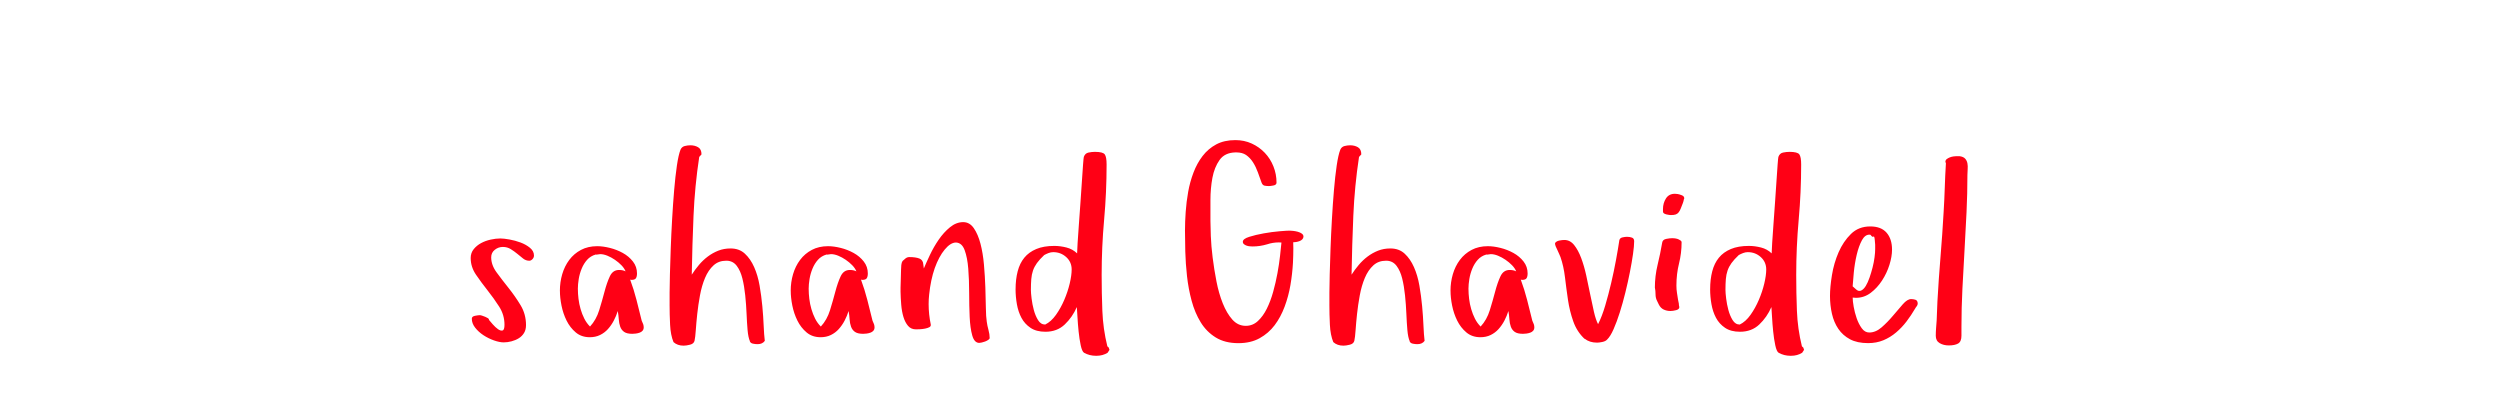 <?xml version="1.0"?>
<svg version="1.1" xmlns="http://www.w3.org/2000/svg" width="270px" height="45px" style=""><path fill="#ff0015" d="M50.834,27.873q0-0.561,0.328-0.964t0.8-0.656t1.032-0.376t1.039-0.123q0.369,0,0.984,0.109t1.203,0.328t1.019,0.574t0.431,0.834q0,0.219-0.164,0.39t-0.342,0.171q-0.369,0-0.67-0.239t-0.622-0.506t-0.704-0.506t-0.861-0.239t-0.868,0.308t-0.39,0.813q0,0.834,0.588,1.634t1.292,1.682t1.292,1.853t0.588,2.146q0,0.506-0.212,0.854t-0.561,0.567t-0.786,0.335t-0.848,0.116q-0.451,0-1.053-0.212t-1.135-0.561t-0.896-0.813t-0.362-0.971q0-0.246,0.349-0.314t0.513-0.068q0.082,0,0.253,0.055t0.335,0.123t0.294,0.15t0.103,0.178q0.137,0.164,0.417,0.485t0.561,0.52t0.492,0.144t0.212-0.615q0-1.066-0.574-1.962t-1.251-1.75t-1.251-1.695t-0.574-1.798z M60.468,31.4q0-0.93,0.253-1.791t0.759-1.538t1.265-1.08t1.757-0.403q0.615,0,1.36,0.185t1.401,0.547t1.094,0.923t0.438,1.285q0,0.342-0.116,0.52t-0.472,0.178l-0.15-0.027q0.396,1.066,0.684,2.188t0.561,2.242q0.109,0.219,0.164,0.39t0.055,0.335q0,0.219-0.123,0.362t-0.321,0.212t-0.41,0.096t-0.376,0.027q-0.588,0-0.882-0.205t-0.424-0.561t-0.157-0.8t-0.109-0.896q-0.164,0.533-0.431,1.039t-0.629,0.909t-0.854,0.643t-1.107,0.239q-0.902,0-1.518-0.52t-0.991-1.278t-0.547-1.62t-0.171-1.6z M62.41,31.209q0,0.506,0.068,1.066t0.226,1.107t0.403,1.032t0.615,0.854q0.67-0.725,0.991-1.764t0.574-2.003t0.574-1.654t0.991-0.69q0.424,0,0.711,0.15q-0.137-0.342-0.451-0.663t-0.704-0.588t-0.807-0.438t-0.786-0.171q-0.109,0-0.253,0.034t-0.226,0.007q-0.561,0.164-0.923,0.567t-0.588,0.95t-0.321,1.121t-0.096,1.08z M72.317,32.891l0-1.285q0-0.697,0.034-1.976t0.089-2.803t0.15-3.179t0.219-3.124t0.294-2.632t0.39-1.723q0.137-0.314,0.451-0.396t0.615-0.082q0.479,0,0.841,0.212t0.362,0.772l-0.246,0.273q-0.479,3.158-0.615,6.344t-0.191,6.371q0.342-0.533,0.772-1.046t0.957-0.909t1.135-0.636t1.333-0.239q0.93,0,1.538,0.561t1.005,1.456t0.588,2.003t0.294,2.215t0.144,2.099t0.123,1.647q-0.26,0.355-0.766,0.355l-0.041,0q-0.219,0-0.479-0.055t-0.342-0.273l0.027,0.027q-0.191-0.424-0.26-1.224t-0.109-1.764t-0.144-1.976t-0.308-1.832t-0.602-1.354t-1.066-0.561l-0.082,0q-0.807,0-1.354,0.492q-0.574,0.52-0.93,1.367t-0.547,1.887t-0.294,2.003t-0.157,1.75t-0.137,1.155q-0.082,0.314-0.485,0.417t-0.69,0.103q-0.67,0-1.094-0.383q-0.314-0.752-0.369-1.873t-0.055-2.188z M85.397,31.4q0-0.93,0.253-1.791t0.759-1.538t1.265-1.08t1.757-0.403q0.615,0,1.36,0.185t1.401,0.547t1.094,0.923t0.438,1.285q0,0.342-0.116,0.52t-0.472,0.178l-0.15-0.027q0.396,1.066,0.684,2.188t0.561,2.242q0.109,0.219,0.164,0.39t0.055,0.335q0,0.219-0.123,0.362t-0.321,0.212t-0.41,0.096t-0.376,0.027q-0.588,0-0.882-0.205t-0.424-0.561t-0.157-0.8t-0.109-0.896q-0.164,0.533-0.431,1.039t-0.629,0.909t-0.854,0.643t-1.107,0.239q-0.902,0-1.518-0.52t-0.991-1.278t-0.547-1.62t-0.171-1.6z M87.338,31.209q0,0.506,0.068,1.066t0.226,1.107t0.403,1.032t0.615,0.854q0.67-0.725,0.991-1.764t0.574-2.003t0.574-1.654t0.991-0.69q0.424,0,0.711,0.15q-0.137-0.342-0.451-0.663t-0.704-0.588t-0.807-0.438t-0.786-0.171q-0.109,0-0.253,0.034t-0.226,0.007q-0.561,0.164-0.923,0.567t-0.588,0.95t-0.321,1.121t-0.096,1.08z M97.259,31.469l0-0.396q0-0.492,0.027-0.93q0.027-0.615,0.027-1.012q0-0.219,0.027-0.499t0.137-0.444q0.137-0.137,0.321-0.28t0.403-0.144q0.697,0,1.094,0.157t0.424,0.649l0.055,0.424q0.246-0.588,0.656-1.456t0.95-1.654t1.217-1.34t1.429-0.554q0.697,0,1.148,0.656t0.718,1.675t0.376,2.27t0.15,2.454t0.055,2.194t0.096,1.497q0.055,0.424,0.185,0.896t0.13,0.868q0,0.109-0.157,0.212t-0.335,0.171t-0.362,0.109t-0.267,0.041q-0.533,0-0.759-0.8t-0.28-2.003t-0.055-2.604t-0.096-2.604t-0.39-2.003t-0.937-0.827q-0.588,0-1.217,0.759t-1.08,2.017q-0.438,1.258-0.602,2.857q-0.055,0.506-0.055,1.012q0,1.107,0.232,2.215q0.027,0.191-0.157,0.287t-0.458,0.15t-0.554,0.068t-0.431,0.014q-0.533,0-0.854-0.376t-0.499-0.964t-0.239-1.319t-0.075-1.442z M109.683,31.236q0-1.066,0.226-1.935t0.718-1.47t1.292-0.937t1.948-0.335q0.643,0,1.312,0.171t1.148,0.636q0-0.273,0.055-1.128t0.137-1.989t0.171-2.379t0.157-2.311t0.123-1.791t0.082-0.82q0.137-0.396,0.506-0.472t0.697-0.075q0.861,0,1.06,0.273t0.198,1.094q0,2.994-0.267,5.961t-0.267,5.961q0,1.928,0.075,3.876t0.54,3.835l0.15,0.137l0.082,0.246l-0.205,0.314q-0.52,0.328-1.203,0.328l-0.055,0q-0.697,0-1.285-0.328q-0.219-0.137-0.362-0.813t-0.226-1.49t-0.123-1.565t-0.068-1.066q-0.479,1.094-1.306,1.88t-2.085,0.786q-0.984,0-1.613-0.424t-0.978-1.08t-0.492-1.47t-0.144-1.62z M111.337,31.318q0,0.314,0.075,0.93t0.239,1.23t0.458,1.094t0.772,0.479q0.643-0.314,1.162-1.046t0.896-1.613t0.588-1.764t0.212-1.524q0-0.807-0.588-1.34t-1.408-0.533q-0.246,0-0.499,0.096t-0.472,0.219q-0.506,0.479-0.786,0.868t-0.424,0.807t-0.185,0.923t-0.041,1.176z M127.98,24.852q0-0.902,0.075-1.976t0.267-2.153t0.574-2.085t0.984-1.791t1.47-1.251t2.071-0.465q0.957,0,1.764,0.369t1.408,0.998t0.937,1.47t0.335,1.757q0,0.246-0.335,0.308t-0.472,0.062q-0.246,0-0.472-0.041t-0.335-0.328q-0.191-0.533-0.403-1.121t-0.52-1.073t-0.759-0.8q-0.41-0.273-1.039-0.273l-0.109,0q-1.148,0.027-1.709,0.82t-0.772,1.928t-0.212,2.406l0,2.256q0,0.561,0.041,1.627t0.198,2.324t0.41,2.563t0.684,2.379t1.032,1.75t1.449,0.677q0.752,0,1.312-0.52t0.964-1.333t0.684-1.818t0.465-2.017t0.28-1.88t0.15-1.429q-0.15-0.014-0.287-0.014q-0.643,0-1.258,0.205q-0.779,0.232-1.559,0.232q-0.109,0-0.294-0.014t-0.349-0.068t-0.294-0.157t-0.13-0.267q0-0.314,0.69-0.533t1.572-0.376t1.702-0.226t1.08-0.068q0.137,0,0.39,0.027t0.506,0.096t0.431,0.198t0.178,0.321q0,0.164-0.123,0.294t-0.308,0.198t-0.376,0.096t-0.301,0.027q0.014,0.314,0.014,0.643q0,0.738-0.041,1.572q-0.068,1.203-0.273,2.406t-0.629,2.338t-1.08,2.003t-1.62,1.401t-2.29,0.533q-1.449,0-2.447-0.615t-1.627-1.641t-0.978-2.324t-0.499-2.659t-0.185-2.646t-0.034-2.324z M143.575,32.891l0-1.285q0-0.697,0.034-1.976t0.089-2.803t0.15-3.179t0.219-3.124t0.294-2.632t0.39-1.723q0.137-0.314,0.451-0.396t0.615-0.082q0.479,0,0.841,0.212t0.362,0.772l-0.246,0.273q-0.479,3.158-0.615,6.344t-0.191,6.371q0.342-0.533,0.772-1.046t0.957-0.909t1.135-0.636t1.333-0.239q0.93,0,1.538,0.561t1.005,1.456t0.588,2.003t0.294,2.215t0.144,2.099t0.123,1.647q-0.26,0.355-0.766,0.355l-0.041,0q-0.219,0-0.479-0.055t-0.342-0.273l0.027,0.027q-0.191-0.424-0.26-1.224t-0.109-1.764t-0.144-1.976t-0.308-1.832t-0.602-1.354t-1.066-0.561l-0.082,0q-0.807,0-1.354,0.492q-0.574,0.52-0.93,1.367t-0.547,1.887t-0.294,2.003t-0.157,1.75t-0.137,1.155q-0.082,0.314-0.485,0.417t-0.69,0.103q-0.67,0-1.094-0.383q-0.314-0.752-0.369-1.873t-0.055-2.188z M156.655,31.4q0-0.93,0.253-1.791t0.759-1.538t1.265-1.08t1.757-0.403q0.615,0,1.36,0.185t1.401,0.547t1.094,0.923t0.438,1.285q0,0.342-0.116,0.52t-0.472,0.178l-0.15-0.027q0.396,1.066,0.684,2.188t0.561,2.242q0.109,0.219,0.164,0.39t0.055,0.335q0,0.219-0.123,0.362t-0.321,0.212t-0.41,0.096t-0.376,0.027q-0.588,0-0.882-0.205t-0.424-0.561t-0.157-0.8t-0.109-0.896q-0.164,0.533-0.431,1.039t-0.629,0.909t-0.854,0.643t-1.107,0.239q-0.902,0-1.518-0.52t-0.991-1.278t-0.547-1.62t-0.171-1.6z M158.596,31.209q0,0.506,0.068,1.066t0.226,1.107t0.403,1.032t0.615,0.854q0.67-0.725,0.991-1.764t0.574-2.003t0.574-1.654t0.991-0.69q0.424,0,0.711,0.15q-0.137-0.342-0.451-0.663t-0.704-0.588t-0.807-0.438t-0.786-0.171q-0.109,0-0.253,0.034t-0.226,0.007q-0.561,0.164-0.923,0.567t-0.588,0.95t-0.321,1.121t-0.096,1.08z M167.943,26.314q0-0.109,0.13-0.198t0.294-0.13t0.335-0.055t0.253-0.014q0.615,0,1.053,0.547t0.759,1.401t0.547,1.887t0.431,2.058t0.403,1.88t0.444,1.319q0.424-0.834,0.772-2.01t0.643-2.434t0.52-2.481t0.362-2.14q0.055-0.246,0.342-0.308t0.479-0.062q0.314,0,0.547,0.089t0.232,0.39q0,0.506-0.123,1.374t-0.335,1.948t-0.492,2.215t-0.602,2.153t-0.67,1.805t-0.69,1.114q-0.164,0.191-0.513,0.267t-0.581,0.075q-0.807,0-1.34-0.424l0,0.027q-0.834-0.779-1.23-1.9t-0.574-2.338t-0.321-2.42t-0.485-2.188q-0.055-0.109-0.137-0.321t-0.191-0.424t-0.185-0.403t-0.075-0.301z M178.726,31.072q0-1.258,0.294-2.468t0.499-2.413q0.055-0.314,0.431-0.39t0.636-0.075q0.451,0,0.725,0.137q0.109,0.055,0.205,0.123t0.096,0.178q0,1.176-0.28,2.297t-0.28,2.379q0,0.424,0.062,0.8t0.116,0.745l0.082,0.396q0,0.109,0.014,0.191t0.041,0.191q0,0.246-0.349,0.335t-0.608,0.089q-0.396,0-0.731-0.157t-0.526-0.54l-0.191-0.396q-0.164-0.314-0.164-0.704t-0.068-0.718z M179.601,22.842l0-0.26q0-0.643,0.321-1.148t0.964-0.506q0.082,0,0.157,0.014t0.157,0.014q0.164,0.027,0.431,0.13t0.267,0.321l0,0.027q-0.055,0.109-0.068,0.226t-0.068,0.198l0.027-0.027q-0.164,0.424-0.267,0.684t-0.226,0.417t-0.308,0.226t-0.526,0.068q-0.055,0-0.191-0.014t-0.294-0.055t-0.267-0.109t-0.109-0.205z M184.696,31.236q0-1.066,0.226-1.935t0.718-1.47t1.292-0.937t1.948-0.335q0.643,0,1.312,0.171t1.148,0.636q0-0.273,0.055-1.128t0.137-1.989t0.171-2.379t0.157-2.311t0.123-1.791t0.082-0.82q0.137-0.396,0.506-0.472t0.697-0.075q0.861,0,1.06,0.273t0.198,1.094q0,2.994-0.267,5.961t-0.267,5.961q0,1.928,0.075,3.876t0.54,3.835l0.15,0.137l0.082,0.246l-0.205,0.314q-0.52,0.328-1.203,0.328l-0.055,0q-0.697,0-1.285-0.328q-0.219-0.137-0.362-0.813t-0.226-1.49t-0.123-1.565t-0.068-1.066q-0.479,1.094-1.306,1.88t-2.085,0.786q-0.984,0-1.613-0.424t-0.978-1.08t-0.492-1.47t-0.144-1.62z M186.35,31.318q0,0.314,0.075,0.93t0.239,1.23t0.458,1.094t0.772,0.479q0.643-0.314,1.162-1.046t0.896-1.613t0.588-1.764t0.212-1.524q0-0.807-0.588-1.34t-1.408-0.533q-0.246,0-0.499,0.096t-0.472,0.219q-0.506,0.479-0.786,0.868t-0.424,0.807t-0.185,0.923t-0.041,1.176z M197.639,31.961q0-0.957,0.212-2.256t0.718-2.461t1.333-1.976t2.085-0.813q1.176,0,1.764,0.677t0.588,1.825q0,0.752-0.28,1.647t-0.8,1.695t-1.23,1.333t-1.586,0.533l-0.355-0.027q0,0.369,0.109,0.991t0.321,1.237t0.547,1.08t0.813,0.465q0.697,0,1.34-0.561t1.217-1.244t1.066-1.244t0.902-0.561q0.219,0,0.451,0.068t0.26,0.383q0,0.191-0.103,0.314t-0.185,0.273q-0.424,0.725-0.923,1.381t-1.128,1.189t-1.374,0.841t-1.647,0.308q-1.176,0-1.955-0.417t-1.258-1.121t-0.69-1.627t-0.212-1.935z M200.086,30.922l0.383,0.342q0.273,0.246,0.547,0.109t0.492-0.499t0.403-0.896t0.328-1.094t0.212-1.094t0.068-0.889l0-0.465t-0.041-0.492t-0.144-0.39t-0.321-0.198q-0.068-0.014-0.123-0.014q-0.465,0-0.793,0.588q-0.355,0.656-0.574,1.593t-0.314,1.921t-0.123,1.477z M209.064,36.254q0-0.396,0.034-0.834t0.062-0.82l0.082-2.051q0.137-2.461,0.335-4.84t0.335-4.812q0.082-1.34,0.123-2.632t0.123-2.632q-0.055-0.109-0.055-0.15q0-0.191,0.144-0.301t0.335-0.185t0.403-0.103t0.321-0.027l0.314,0q0.424,0.055,0.615,0.267t0.246,0.506t0.027,0.629t-0.027,0.622q0,1.982-0.096,4.04t-0.219,4.129t-0.226,4.143t-0.103,4.095l0,0.957q0,0.643-0.362,0.848t-1.005,0.205q-0.561,0-0.984-0.246t-0.424-0.807z"/><path fill="#" d=""/></svg>
